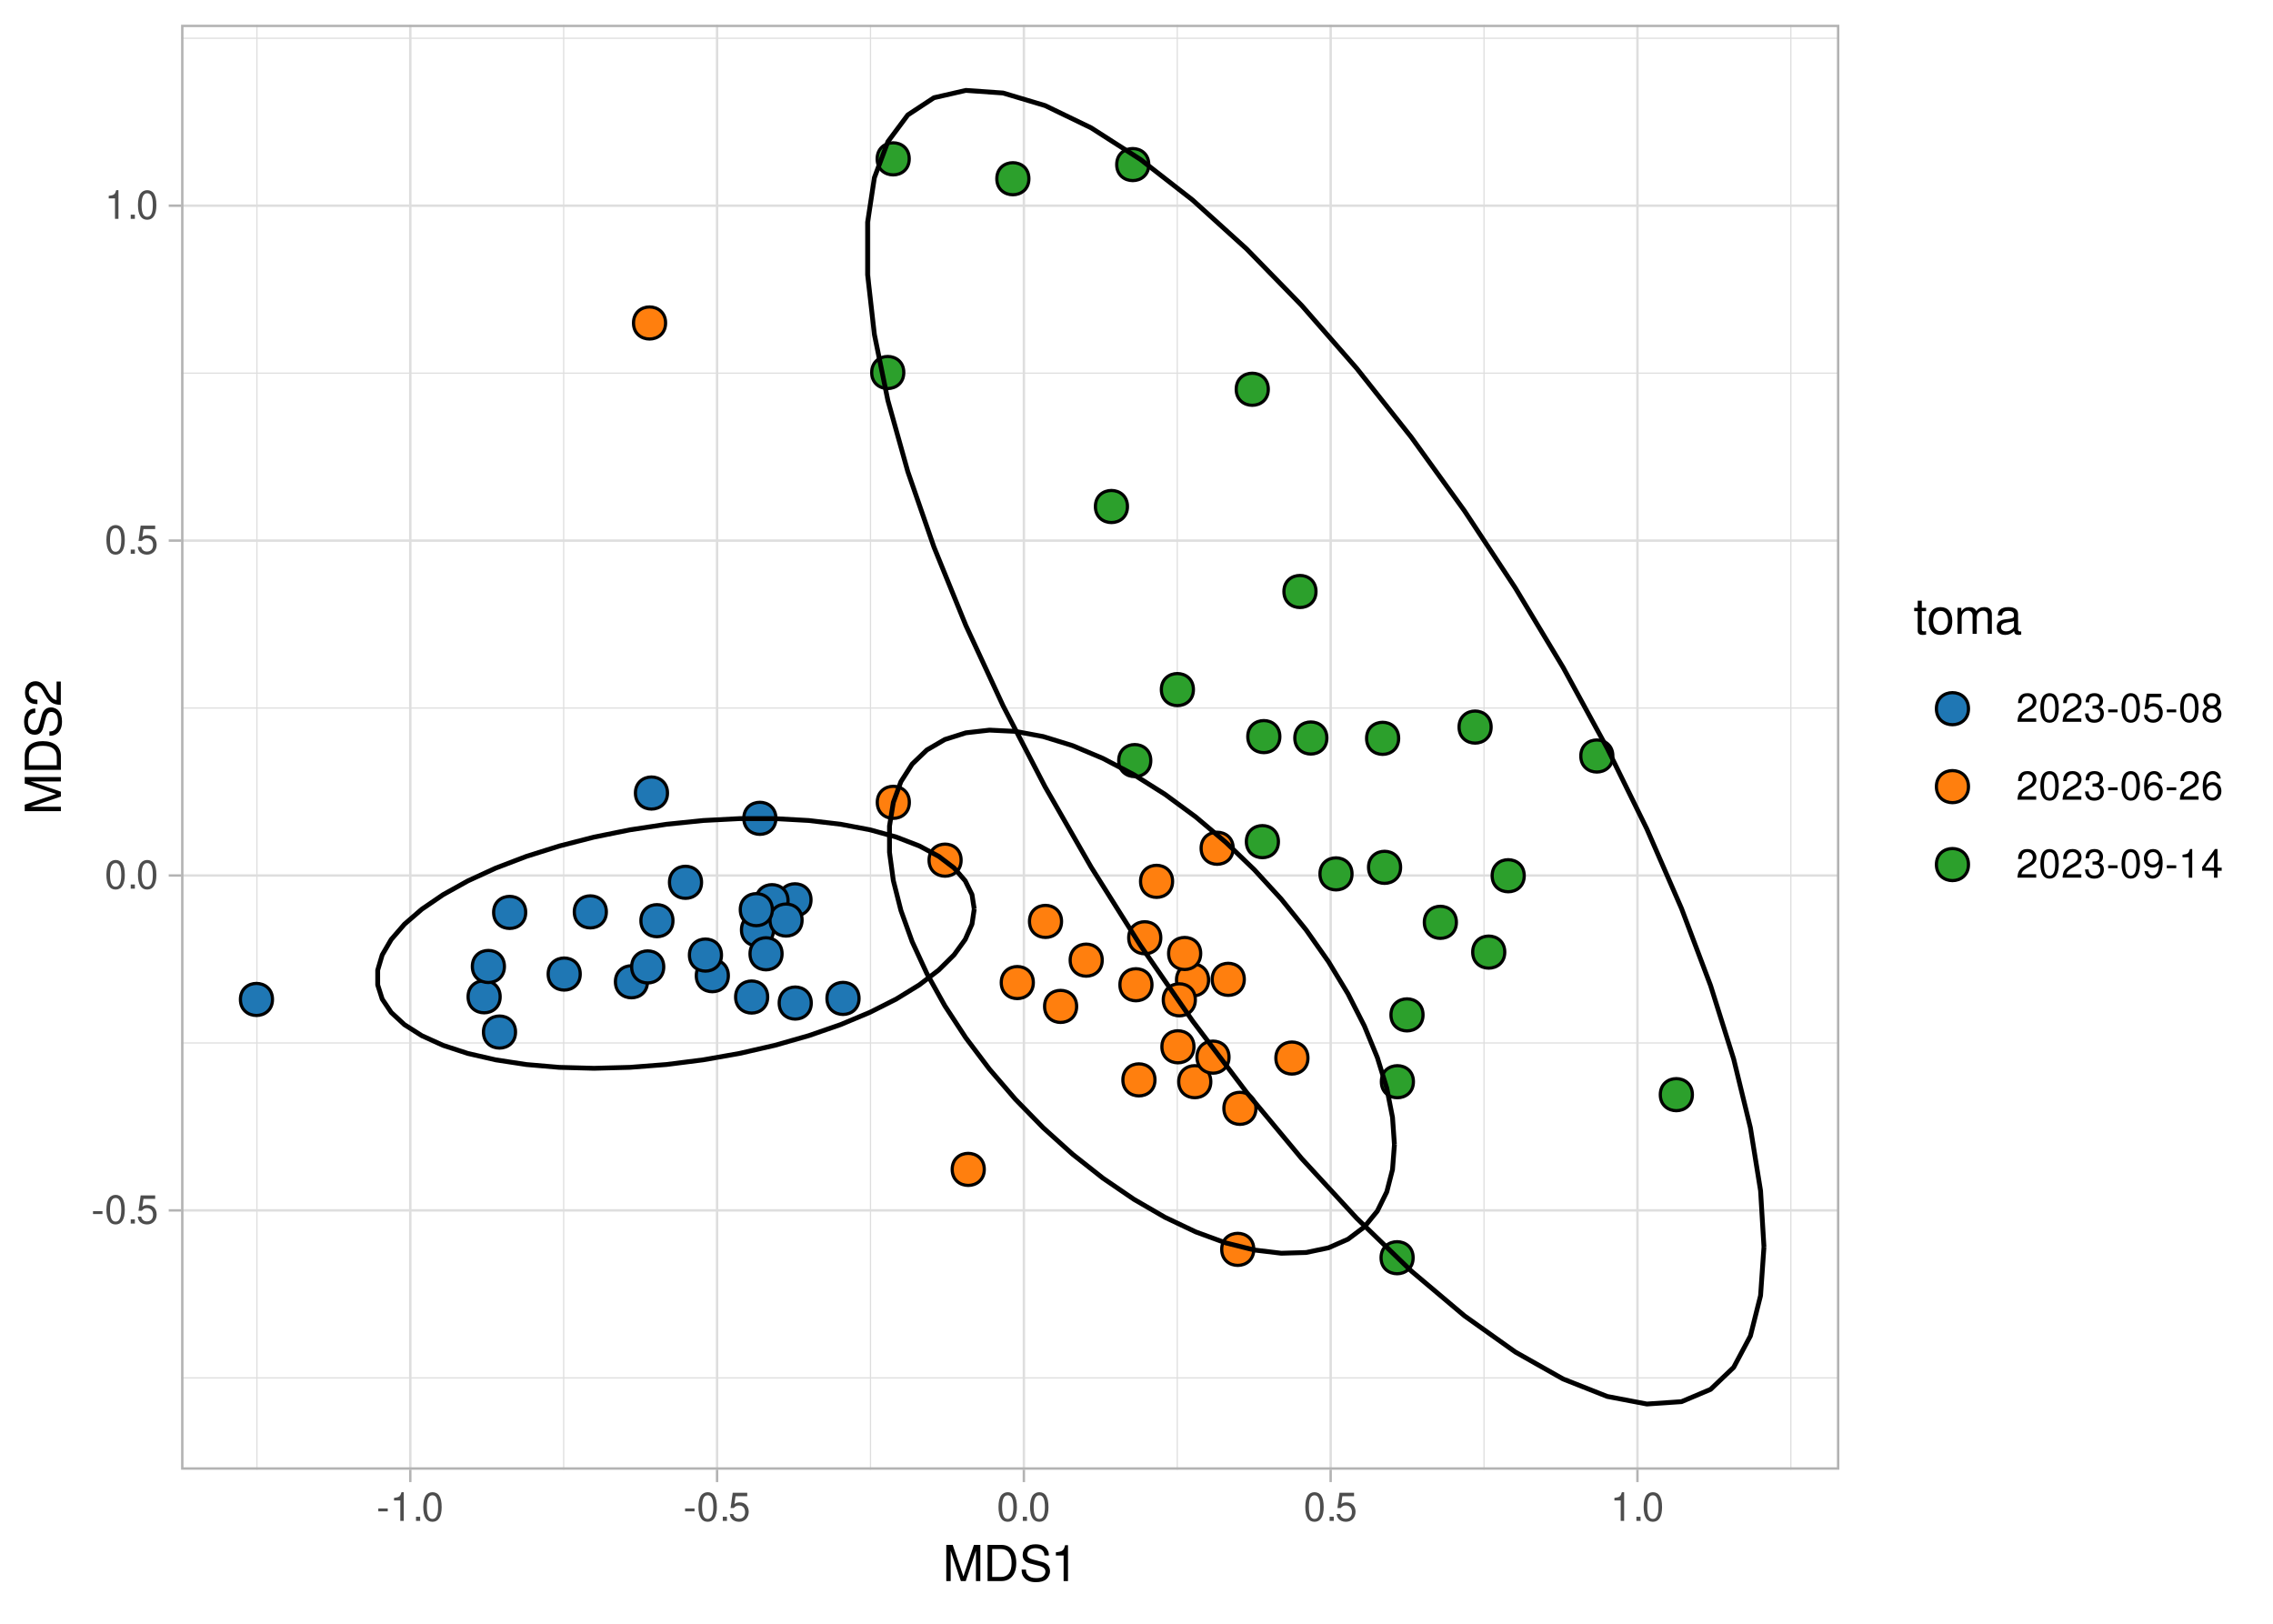 <?xml version="1.0" encoding="UTF-8"?>
<svg xmlns="http://www.w3.org/2000/svg" xmlns:xlink="http://www.w3.org/1999/xlink" width="504pt" height="360pt" viewBox="0 0 504 360" version="1.1">
<defs>
<g>
<symbol overflow="visible" id="glyph0-0">
<path style="stroke:none;" d=""/>
</symbol>
<symbol overflow="visible" id="glyph0-1">
<path style="stroke:none;" d="M 2.5 -2.75 L 0.406 -2.75 L 0.406 -2.109 L 2.5 -2.109 Z M 2.5 -2.75 "/>
</symbol>
<symbol overflow="visible" id="glyph0-2">
<path style="stroke:none;" d="M 2.422 -6.359 C 1.844 -6.359 1.312 -6.094 0.984 -5.672 C 0.578 -5.109 0.375 -4.25 0.375 -3.078 C 0.375 -0.938 1.078 0.203 2.422 0.203 C 3.734 0.203 4.453 -0.938 4.453 -3.031 C 4.453 -4.25 4.266 -5.078 3.859 -5.672 C 3.531 -6.109 3.016 -6.359 2.422 -6.359 Z M 2.422 -5.672 C 3.25 -5.672 3.672 -4.828 3.672 -3.094 C 3.672 -1.281 3.266 -0.438 2.406 -0.438 C 1.578 -0.438 1.172 -1.312 1.172 -3.062 C 1.172 -4.828 1.578 -5.672 2.422 -5.672 Z M 2.422 -5.672 "/>
</symbol>
<symbol overflow="visible" id="glyph0-3">
<path style="stroke:none;" d="M 1.688 -0.922 L 0.766 -0.922 L 0.766 0 L 1.688 0 Z M 1.688 -0.922 "/>
</symbol>
<symbol overflow="visible" id="glyph0-4">
<path style="stroke:none;" d="M 4.188 -6.234 L 0.969 -6.234 L 0.5 -2.844 L 1.219 -2.844 C 1.578 -3.266 1.875 -3.422 2.359 -3.422 C 3.203 -3.422 3.719 -2.844 3.719 -1.922 C 3.719 -1.031 3.203 -0.484 2.359 -0.484 C 1.688 -0.484 1.266 -0.828 1.078 -1.531 L 0.312 -1.531 C 0.406 -1.016 0.5 -0.781 0.688 -0.547 C 1.031 -0.078 1.672 0.203 2.375 0.203 C 3.641 0.203 4.516 -0.719 4.516 -2.031 C 4.516 -3.266 3.688 -4.109 2.5 -4.109 C 2.062 -4.109 1.703 -4 1.344 -3.734 L 1.594 -5.469 L 4.188 -5.469 Z M 4.188 -6.234 "/>
</symbol>
<symbol overflow="visible" id="glyph0-5">
<path style="stroke:none;" d="M 2.281 -4.531 L 2.281 0 L 3.047 0 L 3.047 -6.359 L 2.547 -6.359 C 2.266 -5.391 2.094 -5.25 0.891 -5.094 L 0.891 -4.531 Z M 2.281 -4.531 "/>
</symbol>
<symbol overflow="visible" id="glyph0-6">
<path style="stroke:none;" d="M 4.453 -0.766 L 1.172 -0.766 C 1.25 -1.297 1.531 -1.625 2.297 -2.094 L 3.172 -2.594 C 4.047 -3.062 4.5 -3.719 4.5 -4.5 C 4.5 -5.031 4.281 -5.531 3.922 -5.875 C 3.547 -6.203 3.094 -6.359 2.5 -6.359 C 1.703 -6.359 1.125 -6.078 0.781 -5.531 C 0.547 -5.203 0.453 -4.797 0.438 -4.156 L 1.219 -4.156 C 1.234 -4.594 1.297 -4.844 1.406 -5.062 C 1.594 -5.438 2 -5.688 2.469 -5.688 C 3.172 -5.688 3.703 -5.172 3.703 -4.484 C 3.703 -3.969 3.406 -3.531 2.859 -3.219 L 2.047 -2.75 C 0.75 -2 0.375 -1.406 0.297 -0.016 L 4.453 -0.016 Z M 4.453 -0.766 "/>
</symbol>
<symbol overflow="visible" id="glyph0-7">
<path style="stroke:none;" d="M 1.938 -2.922 L 2.359 -2.922 C 3.203 -2.922 3.656 -2.531 3.656 -1.766 C 3.656 -0.969 3.172 -0.484 2.375 -0.484 C 1.516 -0.484 1.109 -0.922 1.062 -1.844 L 0.281 -1.844 C 0.312 -1.344 0.406 -1 0.547 -0.719 C 0.875 -0.109 1.484 0.203 2.344 0.203 C 3.625 0.203 4.453 -0.578 4.453 -1.781 C 4.453 -2.594 4.141 -3.031 3.391 -3.297 C 3.969 -3.531 4.266 -3.969 4.266 -4.609 C 4.266 -5.703 3.547 -6.359 2.359 -6.359 C 1.109 -6.359 0.438 -5.656 0.406 -4.312 L 1.188 -4.312 C 1.203 -4.703 1.234 -4.922 1.328 -5.109 C 1.5 -5.469 1.891 -5.688 2.375 -5.688 C 3.062 -5.688 3.469 -5.266 3.469 -4.578 C 3.469 -4.141 3.312 -3.859 2.969 -3.719 C 2.766 -3.625 2.484 -3.594 1.938 -3.578 Z M 1.938 -2.922 "/>
</symbol>
<symbol overflow="visible" id="glyph0-8">
<path style="stroke:none;" d="M 3.438 -3.359 C 4.094 -3.75 4.297 -4.062 4.297 -4.656 C 4.297 -5.672 3.531 -6.359 2.422 -6.359 C 1.312 -6.359 0.547 -5.672 0.547 -4.672 C 0.547 -4.062 0.75 -3.75 1.391 -3.359 C 0.672 -2.984 0.328 -2.469 0.328 -1.766 C 0.328 -0.609 1.172 0.203 2.422 0.203 C 3.656 0.203 4.516 -0.609 4.516 -1.766 C 4.516 -2.469 4.156 -2.984 3.438 -3.359 Z M 2.422 -5.672 C 3.078 -5.672 3.5 -5.281 3.5 -4.641 C 3.5 -4.047 3.062 -3.656 2.422 -3.656 C 1.766 -3.656 1.344 -4.047 1.344 -4.656 C 1.344 -5.281 1.766 -5.672 2.422 -5.672 Z M 2.422 -3 C 3.188 -3 3.719 -2.484 3.719 -1.75 C 3.719 -0.984 3.203 -0.484 2.406 -0.484 C 1.641 -0.484 1.125 -1 1.125 -1.734 C 1.125 -2.5 1.641 -3 2.422 -3 Z M 2.422 -3 "/>
</symbol>
<symbol overflow="visible" id="glyph0-9">
<path style="stroke:none;" d="M 4.375 -4.703 C 4.234 -5.75 3.562 -6.359 2.609 -6.359 C 1.922 -6.359 1.312 -6.031 0.938 -5.453 C 0.547 -4.828 0.375 -4.062 0.375 -2.906 C 0.375 -1.828 0.531 -1.156 0.906 -0.594 C 1.234 -0.078 1.781 0.203 2.469 0.203 C 3.656 0.203 4.516 -0.688 4.516 -1.922 C 4.516 -3.094 3.719 -3.922 2.609 -3.922 C 1.984 -3.922 1.5 -3.688 1.172 -3.234 C 1.172 -4.797 1.672 -5.672 2.562 -5.672 C 3.109 -5.672 3.484 -5.328 3.609 -4.703 Z M 2.5 -3.234 C 3.25 -3.234 3.719 -2.703 3.719 -1.859 C 3.719 -1.062 3.188 -0.484 2.484 -0.484 C 1.766 -0.484 1.219 -1.094 1.219 -1.906 C 1.219 -2.688 1.734 -3.234 2.5 -3.234 Z M 2.5 -3.234 "/>
</symbol>
<symbol overflow="visible" id="glyph0-10">
<path style="stroke:none;" d="M 0.469 -1.453 C 0.609 -0.406 1.281 0.203 2.234 0.203 C 2.922 0.203 3.547 -0.125 3.922 -0.703 C 4.297 -1.328 4.484 -2.109 4.484 -3.25 C 4.484 -4.328 4.312 -5 3.953 -5.562 C 3.609 -6.094 3.062 -6.359 2.375 -6.359 C 1.188 -6.359 0.328 -5.469 0.328 -4.234 C 0.328 -3.062 1.125 -2.25 2.25 -2.25 C 2.844 -2.25 3.281 -2.453 3.672 -2.938 C 3.672 -1.359 3.172 -0.484 2.281 -0.484 C 1.734 -0.484 1.359 -0.828 1.234 -1.453 Z M 2.359 -5.688 C 3.094 -5.688 3.641 -5.078 3.641 -4.25 C 3.641 -3.469 3.109 -2.922 2.344 -2.922 C 1.594 -2.922 1.125 -3.453 1.125 -4.297 C 1.125 -5.109 1.641 -5.688 2.359 -5.688 Z M 2.359 -5.688 "/>
</symbol>
<symbol overflow="visible" id="glyph0-11">
<path style="stroke:none;" d="M 2.875 -1.547 L 2.875 0 L 3.656 0 L 3.656 -1.547 L 4.578 -1.547 L 4.578 -2.234 L 3.656 -2.234 L 3.656 -6.359 L 3.078 -6.359 L 0.25 -2.359 L 0.25 -1.547 Z M 2.875 -2.234 L 0.922 -2.234 L 2.875 -5.047 Z M 2.875 -2.234 "/>
</symbol>
<symbol overflow="visible" id="glyph1-0">
<path style="stroke:none;" d=""/>
</symbol>
<symbol overflow="visible" id="glyph1-1">
<path style="stroke:none;" d="M 5.141 0 L 7.406 -6.719 L 7.406 0 L 8.375 0 L 8.375 -8.016 L 6.953 -8.016 L 4.625 -1.031 L 2.25 -8.016 L 0.828 -8.016 L 0.828 0 L 1.797 0 L 1.797 -6.719 L 4.062 0 Z M 5.141 0 "/>
</symbol>
<symbol overflow="visible" id="glyph1-2">
<path style="stroke:none;" d="M 0.984 0 L 4.062 0 C 6.094 0 7.344 -1.516 7.344 -4.016 C 7.344 -6.5 6.109 -8.016 4.062 -8.016 L 0.984 -8.016 Z M 2 -0.906 L 2 -7.109 L 3.891 -7.109 C 5.484 -7.109 6.312 -6.047 6.312 -4 C 6.312 -1.969 5.484 -0.906 3.891 -0.906 Z M 2 -0.906 "/>
</symbol>
<symbol overflow="visible" id="glyph1-3">
<path style="stroke:none;" d="M 6.562 -5.672 C 6.562 -6.219 6.516 -6.375 6.344 -6.75 C 5.906 -7.672 4.969 -8.156 3.625 -8.156 C 1.859 -8.156 0.766 -7.25 0.766 -5.797 C 0.766 -4.812 1.281 -4.203 2.344 -3.922 L 4.328 -3.406 C 5.359 -3.141 5.812 -2.734 5.812 -2.094 C 5.812 -1.672 5.578 -1.234 5.234 -0.984 C 4.922 -0.766 4.406 -0.656 3.766 -0.656 C 2.875 -0.656 2.297 -0.859 1.906 -1.312 C 1.609 -1.672 1.484 -2.062 1.5 -2.547 L 0.531 -2.547 C 0.531 -1.812 0.688 -1.328 1 -0.891 C 1.547 -0.125 2.469 0.25 3.703 0.25 C 4.656 0.25 5.438 0.031 5.953 -0.359 C 6.484 -0.797 6.828 -1.5 6.828 -2.203 C 6.828 -3.188 6.219 -3.922 5.125 -4.219 L 3.109 -4.75 C 2.141 -5.016 1.797 -5.328 1.797 -5.938 C 1.797 -6.75 2.516 -7.297 3.594 -7.297 C 4.859 -7.297 5.578 -6.719 5.594 -5.672 Z M 6.562 -5.672 "/>
</symbol>
<symbol overflow="visible" id="glyph1-4">
<path style="stroke:none;" d="M 2.844 -5.672 L 2.844 0 L 3.812 0 L 3.812 -7.953 L 3.172 -7.953 C 2.844 -6.734 2.625 -6.562 1.125 -6.375 L 1.125 -5.672 Z M 2.844 -5.672 "/>
</symbol>
<symbol overflow="visible" id="glyph1-5">
<path style="stroke:none;" d="M 2.797 -5.766 L 1.844 -5.766 L 1.844 -7.344 L 0.938 -7.344 L 0.938 -5.766 L 0.156 -5.766 L 0.156 -5.016 L 0.938 -5.016 L 0.938 -0.656 C 0.938 -0.062 1.328 0.25 2.047 0.25 C 2.281 0.25 2.484 0.234 2.797 0.172 L 2.797 -0.594 C 2.656 -0.562 2.547 -0.547 2.359 -0.547 C 1.953 -0.547 1.844 -0.656 1.844 -1.062 L 1.844 -5.016 L 2.797 -5.016 Z M 2.797 -5.766 "/>
</symbol>
<symbol overflow="visible" id="glyph1-6">
<path style="stroke:none;" d="M 2.984 -5.922 C 1.359 -5.922 0.391 -4.781 0.391 -2.844 C 0.391 -0.891 1.359 0.25 3 0.25 C 4.625 0.25 5.609 -0.906 5.609 -2.797 C 5.609 -4.797 4.656 -5.922 2.984 -5.922 Z M 3 -5.078 C 4.031 -5.078 4.656 -4.234 4.656 -2.812 C 4.656 -1.438 4.016 -0.594 3 -0.594 C 1.984 -0.594 1.359 -1.438 1.359 -2.844 C 1.359 -4.234 1.984 -5.078 3 -5.078 Z M 3 -5.078 "/>
</symbol>
<symbol overflow="visible" id="glyph1-7">
<path style="stroke:none;" d="M 0.766 -5.766 L 0.766 0 L 1.688 0 L 1.688 -3.625 C 1.688 -4.453 2.297 -5.125 3.047 -5.125 C 3.734 -5.125 4.109 -4.703 4.109 -3.969 L 4.109 0 L 5.031 0 L 5.031 -3.625 C 5.031 -4.453 5.641 -5.125 6.391 -5.125 C 7.062 -5.125 7.453 -4.703 7.453 -3.969 L 7.453 0 L 8.375 0 L 8.375 -4.328 C 8.375 -5.359 7.781 -5.922 6.703 -5.922 C 5.938 -5.922 5.484 -5.703 4.938 -5.047 C 4.594 -5.672 4.141 -5.922 3.391 -5.922 C 2.625 -5.922 2.094 -5.641 1.609 -4.953 L 1.609 -5.766 Z M 0.766 -5.766 "/>
</symbol>
<symbol overflow="visible" id="glyph1-8">
<path style="stroke:none;" d="M 5.891 -0.531 C 5.781 -0.516 5.734 -0.516 5.688 -0.516 C 5.375 -0.516 5.188 -0.688 5.188 -0.969 L 5.188 -4.359 C 5.188 -5.375 4.438 -5.922 3.031 -5.922 C 2.172 -5.922 1.5 -5.688 1.109 -5.266 C 0.844 -4.969 0.734 -4.625 0.719 -4.062 L 1.641 -4.062 C 1.719 -4.766 2.141 -5.078 2.984 -5.078 C 3.828 -5.078 4.281 -4.781 4.281 -4.219 L 4.281 -3.984 C 4.266 -3.594 4.062 -3.438 3.328 -3.344 C 2.031 -3.172 1.828 -3.141 1.469 -2.984 C 0.797 -2.703 0.469 -2.203 0.469 -1.453 C 0.469 -0.406 1.188 0.25 2.359 0.25 C 3.078 0.25 3.656 0 4.312 -0.594 C 4.375 0 4.656 0.25 5.266 0.25 C 5.453 0.25 5.578 0.234 5.891 0.156 Z M 4.281 -1.812 C 4.281 -1.5 4.188 -1.312 3.922 -1.062 C 3.547 -0.719 3.094 -0.547 2.547 -0.547 C 1.844 -0.547 1.422 -0.891 1.422 -1.469 C 1.422 -2.078 1.812 -2.391 2.812 -2.531 C 3.781 -2.656 3.969 -2.703 4.281 -2.844 Z M 4.281 -1.812 "/>
</symbol>
<symbol overflow="visible" id="glyph2-0">
<path style="stroke:none;" d=""/>
</symbol>
<symbol overflow="visible" id="glyph2-1">
<path style="stroke:none;" d="M 0 -5.141 L -6.719 -7.406 L 0 -7.406 L 0 -8.375 L -8.016 -8.375 L -8.016 -6.953 L -1.031 -4.625 L -8.016 -2.25 L -8.016 -0.828 L 0 -0.828 L 0 -1.797 L -6.719 -1.797 L 0 -4.062 Z M 0 -5.141 "/>
</symbol>
<symbol overflow="visible" id="glyph2-2">
<path style="stroke:none;" d="M 0 -0.984 L 0 -4.062 C 0 -6.094 -1.516 -7.344 -4.016 -7.344 C -6.5 -7.344 -8.016 -6.109 -8.016 -4.062 L -8.016 -0.984 Z M -0.906 -2 L -7.109 -2 L -7.109 -3.891 C -7.109 -5.484 -6.047 -6.312 -4 -6.312 C -1.969 -6.312 -0.906 -5.484 -0.906 -3.891 Z M -0.906 -2 "/>
</symbol>
<symbol overflow="visible" id="glyph2-3">
<path style="stroke:none;" d="M -5.672 -6.562 C -6.219 -6.562 -6.375 -6.516 -6.75 -6.344 C -7.672 -5.906 -8.156 -4.969 -8.156 -3.625 C -8.156 -1.859 -7.25 -0.766 -5.797 -0.766 C -4.812 -0.766 -4.203 -1.281 -3.922 -2.344 L -3.406 -4.328 C -3.141 -5.359 -2.734 -5.812 -2.094 -5.812 C -1.672 -5.812 -1.234 -5.578 -0.984 -5.234 C -0.766 -4.922 -0.656 -4.406 -0.656 -3.766 C -0.656 -2.875 -0.859 -2.297 -1.312 -1.906 C -1.672 -1.609 -2.062 -1.484 -2.547 -1.5 L -2.547 -0.531 C -1.812 -0.531 -1.328 -0.688 -0.891 -1 C -0.125 -1.547 0.25 -2.469 0.25 -3.703 C 0.25 -4.656 0.031 -5.438 -0.359 -5.953 C -0.797 -6.484 -1.5 -6.828 -2.203 -6.828 C -3.188 -6.828 -3.922 -6.219 -4.219 -5.125 L -4.75 -3.109 C -5.016 -2.141 -5.328 -1.797 -5.938 -1.797 C -6.75 -1.797 -7.297 -2.516 -7.297 -3.594 C -7.297 -4.859 -6.719 -5.578 -5.672 -5.594 Z M -5.672 -6.562 "/>
</symbol>
<symbol overflow="visible" id="glyph2-4">
<path style="stroke:none;" d="M -0.953 -5.562 L -0.953 -1.469 C -1.609 -1.562 -2.031 -1.906 -2.625 -2.875 L -3.234 -3.969 C -3.844 -5.062 -4.656 -5.625 -5.625 -5.625 C -6.297 -5.625 -6.906 -5.359 -7.344 -4.891 C -7.75 -4.438 -7.953 -3.859 -7.953 -3.125 C -7.953 -2.141 -7.594 -1.391 -6.922 -0.969 C -6.5 -0.688 -6 -0.578 -5.203 -0.547 L -5.203 -1.516 C -5.734 -1.547 -6.062 -1.609 -6.328 -1.75 C -6.812 -2 -7.109 -2.516 -7.109 -3.094 C -7.109 -3.969 -6.469 -4.625 -5.609 -4.625 C -4.969 -4.625 -4.422 -4.266 -4.031 -3.578 L -3.438 -2.562 C -2.5 -0.938 -1.75 -0.469 -0.016 -0.375 L -0.016 -5.562 Z M -0.953 -5.562 "/>
</symbol>
</g>
<clipPath id="clip1">
  <path d="M 40.152 5.48 L 407.844 5.48 L 407.844 325.852 L 40.152 325.852 Z M 40.152 5.48 "/>
</clipPath>
<clipPath id="clip2">
  <path d="M 40.152 305 L 407.844 305 L 407.844 306 L 40.152 306 Z M 40.152 305 "/>
</clipPath>
<clipPath id="clip3">
  <path d="M 40.152 231 L 407.844 231 L 407.844 232 L 40.152 232 Z M 40.152 231 "/>
</clipPath>
<clipPath id="clip4">
  <path d="M 40.152 156 L 407.844 156 L 407.844 158 L 40.152 158 Z M 40.152 156 "/>
</clipPath>
<clipPath id="clip5">
  <path d="M 40.152 82 L 407.844 82 L 407.844 83 L 40.152 83 Z M 40.152 82 "/>
</clipPath>
<clipPath id="clip6">
  <path d="M 40.152 8 L 407.844 8 L 407.844 9 L 40.152 9 Z M 40.152 8 "/>
</clipPath>
<clipPath id="clip7">
  <path d="M 56 5.48 L 58 5.48 L 58 325.852 L 56 325.852 Z M 56 5.48 "/>
</clipPath>
<clipPath id="clip8">
  <path d="M 124 5.48 L 126 5.48 L 126 325.852 L 124 325.852 Z M 124 5.48 "/>
</clipPath>
<clipPath id="clip9">
  <path d="M 192 5.48 L 194 5.48 L 194 325.852 L 192 325.852 Z M 192 5.48 "/>
</clipPath>
<clipPath id="clip10">
  <path d="M 260 5.48 L 262 5.48 L 262 325.852 L 260 325.852 Z M 260 5.48 "/>
</clipPath>
<clipPath id="clip11">
  <path d="M 328 5.48 L 330 5.48 L 330 325.852 L 328 325.852 Z M 328 5.48 "/>
</clipPath>
<clipPath id="clip12">
  <path d="M 396 5.48 L 398 5.48 L 398 325.852 L 396 325.852 Z M 396 5.48 "/>
</clipPath>
<clipPath id="clip13">
  <path d="M 40.152 268 L 407.844 268 L 407.844 269 L 40.152 269 Z M 40.152 268 "/>
</clipPath>
<clipPath id="clip14">
  <path d="M 40.152 193 L 407.844 193 L 407.844 195 L 40.152 195 Z M 40.152 193 "/>
</clipPath>
<clipPath id="clip15">
  <path d="M 40.152 119 L 407.844 119 L 407.844 121 L 40.152 121 Z M 40.152 119 "/>
</clipPath>
<clipPath id="clip16">
  <path d="M 40.152 45 L 407.844 45 L 407.844 46 L 40.152 46 Z M 40.152 45 "/>
</clipPath>
<clipPath id="clip17">
  <path d="M 90 5.48 L 92 5.48 L 92 325.852 L 90 325.852 Z M 90 5.48 "/>
</clipPath>
<clipPath id="clip18">
  <path d="M 158 5.48 L 160 5.48 L 160 325.852 L 158 325.852 Z M 158 5.48 "/>
</clipPath>
<clipPath id="clip19">
  <path d="M 226 5.48 L 228 5.48 L 228 325.852 L 226 325.852 Z M 226 5.48 "/>
</clipPath>
<clipPath id="clip20">
  <path d="M 294 5.48 L 296 5.48 L 296 325.852 L 294 325.852 Z M 294 5.48 "/>
</clipPath>
<clipPath id="clip21">
  <path d="M 362 5.48 L 364 5.48 L 364 325.852 L 362 325.852 Z M 362 5.48 "/>
</clipPath>
<clipPath id="clip22">
  <path d="M 40.152 5.48 L 407.844 5.48 L 407.844 325.852 L 40.152 325.852 Z M 40.152 5.48 "/>
</clipPath>
</defs>
<g id="surface275">
<rect x="0" y="0" width="504" height="360" style="fill:rgb(100%,100%,100%);fill-opacity:1;stroke:none;"/>
<rect x="0" y="0" width="504" height="360" style="fill:rgb(100%,100%,100%);fill-opacity:1;stroke:none;"/>
<path style="fill:none;stroke-width:1.067;stroke-linecap:round;stroke-linejoin:round;stroke:rgb(100%,100%,100%);stroke-opacity:1;stroke-miterlimit:10;" d="M 0 360 L 504 360 L 504 0 L 0 0 Z M 0 360 "/>
<g clip-path="url(#clip1)" clip-rule="nonzero">
<path style=" stroke:none;fill-rule:nonzero;fill:rgb(100%,100%,100%);fill-opacity:1;" d="M 40.152 325.848 L 407.844 325.848 L 407.844 5.477 L 40.152 5.477 Z M 40.152 325.848 "/>
</g>
<g clip-path="url(#clip2)" clip-rule="nonzero">
<path style="fill:none;stroke-width:0.267;stroke-linecap:butt;stroke-linejoin:round;stroke:rgb(87.059%,87.059%,87.059%);stroke-opacity:1;stroke-miterlimit:10;" d="M 40.152 305.488 L 407.844 305.488 "/>
</g>
<g clip-path="url(#clip3)" clip-rule="nonzero">
<path style="fill:none;stroke-width:0.267;stroke-linecap:butt;stroke-linejoin:round;stroke:rgb(87.059%,87.059%,87.059%);stroke-opacity:1;stroke-miterlimit:10;" d="M 40.152 231.234 L 407.844 231.234 "/>
</g>
<g clip-path="url(#clip4)" clip-rule="nonzero">
<path style="fill:none;stroke-width:0.267;stroke-linecap:butt;stroke-linejoin:round;stroke:rgb(87.059%,87.059%,87.059%);stroke-opacity:1;stroke-miterlimit:10;" d="M 40.152 156.984 L 407.844 156.984 "/>
</g>
<g clip-path="url(#clip5)" clip-rule="nonzero">
<path style="fill:none;stroke-width:0.267;stroke-linecap:butt;stroke-linejoin:round;stroke:rgb(87.059%,87.059%,87.059%);stroke-opacity:1;stroke-miterlimit:10;" d="M 40.152 82.73 L 407.844 82.73 "/>
</g>
<g clip-path="url(#clip6)" clip-rule="nonzero">
<path style="fill:none;stroke-width:0.267;stroke-linecap:butt;stroke-linejoin:round;stroke:rgb(87.059%,87.059%,87.059%);stroke-opacity:1;stroke-miterlimit:10;" d="M 40.152 8.477 L 407.844 8.477 "/>
</g>
<g clip-path="url(#clip7)" clip-rule="nonzero">
<path style="fill:none;stroke-width:0.267;stroke-linecap:butt;stroke-linejoin:round;stroke:rgb(87.059%,87.059%,87.059%);stroke-opacity:1;stroke-miterlimit:10;" d="M 56.965 325.848 L 56.965 5.48 "/>
</g>
<g clip-path="url(#clip8)" clip-rule="nonzero">
<path style="fill:none;stroke-width:0.267;stroke-linecap:butt;stroke-linejoin:round;stroke:rgb(87.059%,87.059%,87.059%);stroke-opacity:1;stroke-miterlimit:10;" d="M 124.988 325.848 L 124.988 5.48 "/>
</g>
<g clip-path="url(#clip9)" clip-rule="nonzero">
<path style="fill:none;stroke-width:0.267;stroke-linecap:butt;stroke-linejoin:round;stroke:rgb(87.059%,87.059%,87.059%);stroke-opacity:1;stroke-miterlimit:10;" d="M 193.016 325.848 L 193.016 5.48 "/>
</g>
<g clip-path="url(#clip10)" clip-rule="nonzero">
<path style="fill:none;stroke-width:0.267;stroke-linecap:butt;stroke-linejoin:round;stroke:rgb(87.059%,87.059%,87.059%);stroke-opacity:1;stroke-miterlimit:10;" d="M 261.039 325.848 L 261.039 5.48 "/>
</g>
<g clip-path="url(#clip11)" clip-rule="nonzero">
<path style="fill:none;stroke-width:0.267;stroke-linecap:butt;stroke-linejoin:round;stroke:rgb(87.059%,87.059%,87.059%);stroke-opacity:1;stroke-miterlimit:10;" d="M 329.062 325.848 L 329.062 5.48 "/>
</g>
<g clip-path="url(#clip12)" clip-rule="nonzero">
<path style="fill:none;stroke-width:0.267;stroke-linecap:butt;stroke-linejoin:round;stroke:rgb(87.059%,87.059%,87.059%);stroke-opacity:1;stroke-miterlimit:10;" d="M 397.09 325.848 L 397.09 5.48 "/>
</g>
<g clip-path="url(#clip13)" clip-rule="nonzero">
<path style="fill:none;stroke-width:0.533;stroke-linecap:butt;stroke-linejoin:round;stroke:rgb(87.059%,87.059%,87.059%);stroke-opacity:1;stroke-miterlimit:10;" d="M 40.152 268.359 L 407.844 268.359 "/>
</g>
<g clip-path="url(#clip14)" clip-rule="nonzero">
<path style="fill:none;stroke-width:0.533;stroke-linecap:butt;stroke-linejoin:round;stroke:rgb(87.059%,87.059%,87.059%);stroke-opacity:1;stroke-miterlimit:10;" d="M 40.152 194.109 L 407.844 194.109 "/>
</g>
<g clip-path="url(#clip15)" clip-rule="nonzero">
<path style="fill:none;stroke-width:0.533;stroke-linecap:butt;stroke-linejoin:round;stroke:rgb(87.059%,87.059%,87.059%);stroke-opacity:1;stroke-miterlimit:10;" d="M 40.152 119.855 L 407.844 119.855 "/>
</g>
<g clip-path="url(#clip16)" clip-rule="nonzero">
<path style="fill:none;stroke-width:0.533;stroke-linecap:butt;stroke-linejoin:round;stroke:rgb(87.059%,87.059%,87.059%);stroke-opacity:1;stroke-miterlimit:10;" d="M 40.152 45.605 L 407.844 45.605 "/>
</g>
<g clip-path="url(#clip17)" clip-rule="nonzero">
<path style="fill:none;stroke-width:0.533;stroke-linecap:butt;stroke-linejoin:round;stroke:rgb(87.059%,87.059%,87.059%);stroke-opacity:1;stroke-miterlimit:10;" d="M 90.977 325.848 L 90.977 5.48 "/>
</g>
<g clip-path="url(#clip18)" clip-rule="nonzero">
<path style="fill:none;stroke-width:0.533;stroke-linecap:butt;stroke-linejoin:round;stroke:rgb(87.059%,87.059%,87.059%);stroke-opacity:1;stroke-miterlimit:10;" d="M 159 325.848 L 159 5.48 "/>
</g>
<g clip-path="url(#clip19)" clip-rule="nonzero">
<path style="fill:none;stroke-width:0.533;stroke-linecap:butt;stroke-linejoin:round;stroke:rgb(87.059%,87.059%,87.059%);stroke-opacity:1;stroke-miterlimit:10;" d="M 227.027 325.848 L 227.027 5.48 "/>
</g>
<g clip-path="url(#clip20)" clip-rule="nonzero">
<path style="fill:none;stroke-width:0.533;stroke-linecap:butt;stroke-linejoin:round;stroke:rgb(87.059%,87.059%,87.059%);stroke-opacity:1;stroke-miterlimit:10;" d="M 295.051 325.848 L 295.051 5.48 "/>
</g>
<g clip-path="url(#clip21)" clip-rule="nonzero">
<path style="fill:none;stroke-width:0.533;stroke-linecap:butt;stroke-linejoin:round;stroke:rgb(87.059%,87.059%,87.059%);stroke-opacity:1;stroke-miterlimit:10;" d="M 363.078 325.848 L 363.078 5.48 "/>
</g>
<path style="fill-rule:nonzero;fill:rgb(12.157%,46.667%,70.588%);fill-opacity:1;stroke-width:0.709;stroke-linecap:round;stroke-linejoin:round;stroke:rgb(0%,0%,0%);stroke-opacity:1;stroke-miterlimit:10;" d="M 179.883 222.387 C 179.883 227.129 172.773 227.129 172.773 222.387 C 172.773 217.648 179.883 217.648 179.883 222.387 "/>
<path style="fill-rule:nonzero;fill:rgb(12.157%,46.667%,70.588%);fill-opacity:1;stroke-width:0.709;stroke-linecap:round;stroke-linejoin:round;stroke:rgb(0%,0%,0%);stroke-opacity:1;stroke-miterlimit:10;" d="M 143.566 217.668 C 143.566 222.41 136.457 222.41 136.457 217.668 C 136.457 212.93 143.566 212.93 143.566 217.668 "/>
<path style="fill-rule:nonzero;fill:rgb(12.157%,46.667%,70.588%);fill-opacity:1;stroke-width:0.709;stroke-linecap:round;stroke-linejoin:round;stroke:rgb(0%,0%,0%);stroke-opacity:1;stroke-miterlimit:10;" d="M 149.219 204.125 C 149.219 208.863 142.109 208.863 142.109 204.125 C 142.109 199.383 149.219 199.383 149.219 204.125 "/>
<path style="fill-rule:nonzero;fill:rgb(12.157%,46.667%,70.588%);fill-opacity:1;stroke-width:0.709;stroke-linecap:round;stroke-linejoin:round;stroke:rgb(0%,0%,0%);stroke-opacity:1;stroke-miterlimit:10;" d="M 60.418 221.586 C 60.418 226.328 53.309 226.328 53.309 221.586 C 53.309 216.848 60.418 216.848 60.418 221.586 "/>
<path style="fill-rule:nonzero;fill:rgb(12.157%,46.667%,70.588%);fill-opacity:1;stroke-width:0.709;stroke-linecap:round;stroke-linejoin:round;stroke:rgb(0%,0%,0%);stroke-opacity:1;stroke-miterlimit:10;" d="M 179.828 199.5 C 179.828 204.238 172.715 204.238 172.715 199.5 C 172.715 194.758 179.828 194.758 179.828 199.5 "/>
<path style="fill-rule:nonzero;fill:rgb(12.157%,46.667%,70.588%);fill-opacity:1;stroke-width:0.709;stroke-linecap:round;stroke-linejoin:round;stroke:rgb(0%,0%,0%);stroke-opacity:1;stroke-miterlimit:10;" d="M 116.566 202.293 C 116.566 207.031 109.453 207.031 109.453 202.293 C 109.453 197.551 116.566 197.551 116.566 202.293 "/>
<path style="fill-rule:nonzero;fill:rgb(12.157%,46.667%,70.588%);fill-opacity:1;stroke-width:0.709;stroke-linecap:round;stroke-linejoin:round;stroke:rgb(0%,0%,0%);stroke-opacity:1;stroke-miterlimit:10;" d="M 174.734 199.691 C 174.734 204.43 167.625 204.43 167.625 199.691 C 167.625 194.949 174.734 194.949 174.734 199.691 "/>
<path style="fill-rule:nonzero;fill:rgb(12.157%,46.667%,70.588%);fill-opacity:1;stroke-width:0.709;stroke-linecap:round;stroke-linejoin:round;stroke:rgb(0%,0%,0%);stroke-opacity:1;stroke-miterlimit:10;" d="M 161.5 216.32 C 161.5 221.059 154.391 221.059 154.391 216.32 C 154.391 211.578 161.5 211.578 161.5 216.32 "/>
<path style="fill-rule:nonzero;fill:rgb(12.157%,46.667%,70.588%);fill-opacity:1;stroke-width:0.709;stroke-linecap:round;stroke-linejoin:round;stroke:rgb(0%,0%,0%);stroke-opacity:1;stroke-miterlimit:10;" d="M 110.902 220.996 C 110.902 225.738 103.789 225.738 103.789 220.996 C 103.789 216.258 110.902 216.258 110.902 220.996 "/>
<path style="fill-rule:nonzero;fill:rgb(12.157%,46.667%,70.588%);fill-opacity:1;stroke-width:0.709;stroke-linecap:round;stroke-linejoin:round;stroke:rgb(0%,0%,0%);stroke-opacity:1;stroke-miterlimit:10;" d="M 134.449 202.172 C 134.449 206.914 127.34 206.914 127.34 202.172 C 127.34 197.434 134.449 197.434 134.449 202.172 "/>
<path style="fill-rule:nonzero;fill:rgb(12.157%,46.667%,70.588%);fill-opacity:1;stroke-width:0.709;stroke-linecap:round;stroke-linejoin:round;stroke:rgb(0%,0%,0%);stroke-opacity:1;stroke-miterlimit:10;" d="M 171.516 206.172 C 171.516 210.91 164.406 210.91 164.406 206.172 C 164.406 201.43 171.516 201.43 171.516 206.172 "/>
<path style="fill-rule:nonzero;fill:rgb(12.157%,46.667%,70.588%);fill-opacity:1;stroke-width:0.709;stroke-linecap:round;stroke-linejoin:round;stroke:rgb(0%,0%,0%);stroke-opacity:1;stroke-miterlimit:10;" d="M 170.219 221.051 C 170.219 225.793 163.109 225.793 163.109 221.051 C 163.109 216.312 170.219 216.312 170.219 221.051 "/>
<path style="fill-rule:nonzero;fill:rgb(12.157%,46.667%,70.588%);fill-opacity:1;stroke-width:0.709;stroke-linecap:round;stroke-linejoin:round;stroke:rgb(0%,0%,0%);stroke-opacity:1;stroke-miterlimit:10;" d="M 155.555 195.617 C 155.555 200.355 148.445 200.355 148.445 195.617 C 148.445 190.875 155.555 190.875 155.555 195.617 "/>
<path style="fill-rule:nonzero;fill:rgb(12.157%,46.667%,70.588%);fill-opacity:1;stroke-width:0.709;stroke-linecap:round;stroke-linejoin:round;stroke:rgb(0%,0%,0%);stroke-opacity:1;stroke-miterlimit:10;" d="M 114.309 228.816 C 114.309 233.559 107.199 233.559 107.199 228.816 C 107.199 224.078 114.309 224.078 114.309 228.816 "/>
<path style="fill-rule:nonzero;fill:rgb(12.157%,46.667%,70.588%);fill-opacity:1;stroke-width:0.709;stroke-linecap:round;stroke-linejoin:round;stroke:rgb(0%,0%,0%);stroke-opacity:1;stroke-miterlimit:10;" d="M 172.043 181.43 C 172.043 186.172 164.93 186.172 164.93 181.43 C 164.93 176.691 172.043 176.691 172.043 181.43 "/>
<path style="fill-rule:nonzero;fill:rgb(12.157%,46.667%,70.588%);fill-opacity:1;stroke-width:0.709;stroke-linecap:round;stroke-linejoin:round;stroke:rgb(0%,0%,0%);stroke-opacity:1;stroke-miterlimit:10;" d="M 148.004 175.824 C 148.004 180.566 140.895 180.566 140.895 175.824 C 140.895 171.082 148.004 171.082 148.004 175.824 "/>
<path style="fill-rule:nonzero;fill:rgb(12.157%,46.667%,70.588%);fill-opacity:1;stroke-width:0.709;stroke-linecap:round;stroke-linejoin:round;stroke:rgb(0%,0%,0%);stroke-opacity:1;stroke-miterlimit:10;" d="M 111.844 214.281 C 111.844 219.02 104.734 219.02 104.734 214.281 C 104.734 209.539 111.844 209.539 111.844 214.281 "/>
<path style="fill-rule:nonzero;fill:rgb(100%,49.804%,5.49%);fill-opacity:1;stroke-width:0.709;stroke-linecap:round;stroke-linejoin:round;stroke:rgb(0%,0%,0%);stroke-opacity:1;stroke-miterlimit:10;" d="M 290.016 234.578 C 290.016 239.32 282.902 239.32 282.902 234.578 C 282.902 229.84 290.016 229.84 290.016 234.578 "/>
<path style="fill-rule:nonzero;fill:rgb(100%,49.804%,5.49%);fill-opacity:1;stroke-width:0.709;stroke-linecap:round;stroke-linejoin:round;stroke:rgb(0%,0%,0%);stroke-opacity:1;stroke-miterlimit:10;" d="M 255.43 218.328 C 255.43 223.07 248.32 223.07 248.32 218.328 C 248.32 213.59 255.43 213.59 255.43 218.328 "/>
<path style="fill-rule:nonzero;fill:rgb(100%,49.804%,5.49%);fill-opacity:1;stroke-width:0.709;stroke-linecap:round;stroke-linejoin:round;stroke:rgb(0%,0%,0%);stroke-opacity:1;stroke-miterlimit:10;" d="M 267.984 217.27 C 267.984 222.012 260.871 222.012 260.871 217.27 C 260.871 212.531 267.984 212.531 267.984 217.27 "/>
<path style="fill-rule:nonzero;fill:rgb(100%,49.804%,5.49%);fill-opacity:1;stroke-width:0.709;stroke-linecap:round;stroke-linejoin:round;stroke:rgb(0%,0%,0%);stroke-opacity:1;stroke-miterlimit:10;" d="M 260.004 195.406 C 260.004 200.145 252.895 200.145 252.895 195.406 C 252.895 190.664 260.004 190.664 260.004 195.406 "/>
<path style="fill-rule:nonzero;fill:rgb(100%,49.804%,5.49%);fill-opacity:1;stroke-width:0.709;stroke-linecap:round;stroke-linejoin:round;stroke:rgb(0%,0%,0%);stroke-opacity:1;stroke-miterlimit:10;" d="M 147.582 71.609 C 147.582 76.348 140.469 76.348 140.469 71.609 C 140.469 66.867 147.582 66.867 147.582 71.609 "/>
<path style="fill-rule:nonzero;fill:rgb(12.157%,46.667%,70.588%);fill-opacity:1;stroke-width:0.709;stroke-linecap:round;stroke-linejoin:round;stroke:rgb(0%,0%,0%);stroke-opacity:1;stroke-miterlimit:10;" d="M 128.656 215.957 C 128.656 220.695 121.547 220.695 121.547 215.957 C 121.547 211.215 128.656 211.215 128.656 215.957 "/>
<path style="fill-rule:nonzero;fill:rgb(100%,49.804%,5.49%);fill-opacity:1;stroke-width:0.709;stroke-linecap:round;stroke-linejoin:round;stroke:rgb(0%,0%,0%);stroke-opacity:1;stroke-miterlimit:10;" d="M 229.125 217.844 C 229.125 222.586 222.012 222.586 222.012 217.844 C 222.012 213.105 229.125 213.105 229.125 217.844 "/>
<path style="fill-rule:nonzero;fill:rgb(100%,49.804%,5.49%);fill-opacity:1;stroke-width:0.709;stroke-linecap:round;stroke-linejoin:round;stroke:rgb(0%,0%,0%);stroke-opacity:1;stroke-miterlimit:10;" d="M 264.742 232.086 C 264.742 236.824 257.633 236.824 257.633 232.086 C 257.633 227.344 264.742 227.344 264.742 232.086 "/>
<path style="fill-rule:nonzero;fill:rgb(100%,49.804%,5.49%);fill-opacity:1;stroke-width:0.709;stroke-linecap:round;stroke-linejoin:round;stroke:rgb(0%,0%,0%);stroke-opacity:1;stroke-miterlimit:10;" d="M 268.477 239.824 C 268.477 244.562 261.363 244.562 261.363 239.824 C 261.363 235.082 268.477 235.082 268.477 239.824 "/>
<path style="fill-rule:nonzero;fill:rgb(100%,49.804%,5.49%);fill-opacity:1;stroke-width:0.709;stroke-linecap:round;stroke-linejoin:round;stroke:rgb(0%,0%,0%);stroke-opacity:1;stroke-miterlimit:10;" d="M 278.004 276.996 C 278.004 281.738 270.895 281.738 270.895 276.996 C 270.895 272.258 278.004 272.258 278.004 276.996 "/>
<path style="fill-rule:nonzero;fill:rgb(100%,49.804%,5.49%);fill-opacity:1;stroke-width:0.709;stroke-linecap:round;stroke-linejoin:round;stroke:rgb(0%,0%,0%);stroke-opacity:1;stroke-miterlimit:10;" d="M 265.047 221.668 C 265.047 226.41 257.938 226.41 257.938 221.668 C 257.938 216.93 265.047 216.93 265.047 221.668 "/>
<path style="fill-rule:nonzero;fill:rgb(100%,49.804%,5.49%);fill-opacity:1;stroke-width:0.709;stroke-linecap:round;stroke-linejoin:round;stroke:rgb(0%,0%,0%);stroke-opacity:1;stroke-miterlimit:10;" d="M 257.387 207.914 C 257.387 212.656 250.273 212.656 250.273 207.914 C 250.273 203.172 257.387 203.172 257.387 207.914 "/>
<path style="fill-rule:nonzero;fill:rgb(100%,49.804%,5.49%);fill-opacity:1;stroke-width:0.709;stroke-linecap:round;stroke-linejoin:round;stroke:rgb(0%,0%,0%);stroke-opacity:1;stroke-miterlimit:10;" d="M 218.246 259.266 C 218.246 264.008 211.137 264.008 211.137 259.266 C 211.137 254.527 218.246 254.527 218.246 259.266 "/>
<path style="fill-rule:nonzero;fill:rgb(100%,49.804%,5.49%);fill-opacity:1;stroke-width:0.709;stroke-linecap:round;stroke-linejoin:round;stroke:rgb(0%,0%,0%);stroke-opacity:1;stroke-miterlimit:10;" d="M 256.094 239.422 C 256.094 244.16 248.98 244.16 248.98 239.422 C 248.98 234.68 256.094 234.68 256.094 239.422 "/>
<path style="fill-rule:nonzero;fill:rgb(100%,49.804%,5.49%);fill-opacity:1;stroke-width:0.709;stroke-linecap:round;stroke-linejoin:round;stroke:rgb(0%,0%,0%);stroke-opacity:1;stroke-miterlimit:10;" d="M 213.109 190.707 C 213.109 195.445 206 195.445 206 190.707 C 206 185.965 213.109 185.965 213.109 190.707 "/>
<path style="fill-rule:nonzero;fill:rgb(100%,49.804%,5.49%);fill-opacity:1;stroke-width:0.709;stroke-linecap:round;stroke-linejoin:round;stroke:rgb(0%,0%,0%);stroke-opacity:1;stroke-miterlimit:10;" d="M 266.234 211.398 C 266.234 216.137 259.121 216.137 259.121 211.398 C 259.121 206.656 266.234 206.656 266.234 211.398 "/>
<path style="fill-rule:nonzero;fill:rgb(12.157%,46.667%,70.588%);fill-opacity:1;stroke-width:0.709;stroke-linecap:round;stroke-linejoin:round;stroke:rgb(0%,0%,0%);stroke-opacity:1;stroke-miterlimit:10;" d="M 159.977 211.75 C 159.977 216.488 152.867 216.488 152.867 211.75 C 152.867 207.008 159.977 207.008 159.977 211.75 "/>
<path style="fill-rule:nonzero;fill:rgb(100%,49.804%,5.49%);fill-opacity:1;stroke-width:0.709;stroke-linecap:round;stroke-linejoin:round;stroke:rgb(0%,0%,0%);stroke-opacity:1;stroke-miterlimit:10;" d="M 275.902 217.129 C 275.902 221.871 268.789 221.871 268.789 217.129 C 268.789 212.387 275.902 212.387 275.902 217.129 "/>
<path style="fill-rule:nonzero;fill:rgb(100%,49.804%,5.49%);fill-opacity:1;stroke-width:0.709;stroke-linecap:round;stroke-linejoin:round;stroke:rgb(0%,0%,0%);stroke-opacity:1;stroke-miterlimit:10;" d="M 238.727 223.129 C 238.727 227.871 231.617 227.871 231.617 223.129 C 231.617 218.391 238.727 218.391 238.727 223.129 "/>
<path style="fill-rule:nonzero;fill:rgb(100%,49.804%,5.49%);fill-opacity:1;stroke-width:0.709;stroke-linecap:round;stroke-linejoin:round;stroke:rgb(0%,0%,0%);stroke-opacity:1;stroke-miterlimit:10;" d="M 244.402 212.875 C 244.402 217.617 237.293 217.617 237.293 212.875 C 237.293 208.137 244.402 208.137 244.402 212.875 "/>
<path style="fill-rule:nonzero;fill:rgb(100%,49.804%,5.49%);fill-opacity:1;stroke-width:0.709;stroke-linecap:round;stroke-linejoin:round;stroke:rgb(0%,0%,0%);stroke-opacity:1;stroke-miterlimit:10;" d="M 278.484 245.73 C 278.484 250.469 271.375 250.469 271.375 245.73 C 271.375 240.988 278.484 240.988 278.484 245.73 "/>
<path style="fill-rule:nonzero;fill:rgb(100%,49.804%,5.49%);fill-opacity:1;stroke-width:0.709;stroke-linecap:round;stroke-linejoin:round;stroke:rgb(0%,0%,0%);stroke-opacity:1;stroke-miterlimit:10;" d="M 272.516 234.379 C 272.516 239.121 265.406 239.121 265.406 234.379 C 265.406 229.637 272.516 229.637 272.516 234.379 "/>
<path style="fill-rule:nonzero;fill:rgb(100%,49.804%,5.49%);fill-opacity:1;stroke-width:0.709;stroke-linecap:round;stroke-linejoin:round;stroke:rgb(0%,0%,0%);stroke-opacity:1;stroke-miterlimit:10;" d="M 235.379 204.285 C 235.379 209.027 228.27 209.027 228.27 204.285 C 228.27 199.547 235.379 199.547 235.379 204.285 "/>
<path style="fill-rule:nonzero;fill:rgb(100%,49.804%,5.49%);fill-opacity:1;stroke-width:0.709;stroke-linecap:round;stroke-linejoin:round;stroke:rgb(0%,0%,0%);stroke-opacity:1;stroke-miterlimit:10;" d="M 273.438 188.066 C 273.438 192.809 266.328 192.809 266.328 188.066 C 266.328 183.328 273.438 183.328 273.438 188.066 "/>
<path style="fill-rule:nonzero;fill:rgb(100%,49.804%,5.49%);fill-opacity:1;stroke-width:0.709;stroke-linecap:round;stroke-linejoin:round;stroke:rgb(0%,0%,0%);stroke-opacity:1;stroke-miterlimit:10;" d="M 201.633 177.883 C 201.633 182.625 194.523 182.625 194.523 177.883 C 194.523 173.145 201.633 173.145 201.633 177.883 "/>
<path style="fill-rule:nonzero;fill:rgb(17.255%,62.745%,17.255%);fill-opacity:1;stroke-width:0.709;stroke-linecap:round;stroke-linejoin:round;stroke:rgb(0%,0%,0%);stroke-opacity:1;stroke-miterlimit:10;" d="M 375.258 242.699 C 375.258 247.438 368.145 247.438 368.145 242.699 C 368.145 237.957 375.258 237.957 375.258 242.699 "/>
<path style="fill-rule:nonzero;fill:rgb(12.157%,46.667%,70.588%);fill-opacity:1;stroke-width:0.709;stroke-linecap:round;stroke-linejoin:round;stroke:rgb(0%,0%,0%);stroke-opacity:1;stroke-miterlimit:10;" d="M 177.848 203.988 C 177.848 208.727 170.738 208.727 170.738 203.988 C 170.738 199.246 177.848 199.246 177.848 203.988 "/>
<path style="fill-rule:nonzero;fill:rgb(17.255%,62.745%,17.255%);fill-opacity:1;stroke-width:0.709;stroke-linecap:round;stroke-linejoin:round;stroke:rgb(0%,0%,0%);stroke-opacity:1;stroke-miterlimit:10;" d="M 299.789 193.75 C 299.789 198.488 292.68 198.488 292.68 193.75 C 292.68 189.008 299.789 189.008 299.789 193.75 "/>
<path style="fill-rule:nonzero;fill:rgb(17.255%,62.745%,17.255%);fill-opacity:1;stroke-width:0.709;stroke-linecap:round;stroke-linejoin:round;stroke:rgb(0%,0%,0%);stroke-opacity:1;stroke-miterlimit:10;" d="M 294.215 163.625 C 294.215 168.367 287.102 168.367 287.102 163.625 C 287.102 158.883 294.215 158.883 294.215 163.625 "/>
<path style="fill-rule:nonzero;fill:rgb(17.255%,62.745%,17.255%);fill-opacity:1;stroke-width:0.709;stroke-linecap:round;stroke-linejoin:round;stroke:rgb(0%,0%,0%);stroke-opacity:1;stroke-miterlimit:10;" d="M 333.656 211.094 C 333.656 215.832 326.547 215.832 326.547 211.094 C 326.547 206.352 333.656 206.352 333.656 211.094 "/>
<path style="fill-rule:nonzero;fill:rgb(17.255%,62.745%,17.255%);fill-opacity:1;stroke-width:0.709;stroke-linecap:round;stroke-linejoin:round;stroke:rgb(0%,0%,0%);stroke-opacity:1;stroke-miterlimit:10;" d="M 322.93 204.488 C 322.93 209.23 315.82 209.23 315.82 204.488 C 315.82 199.75 322.93 199.75 322.93 204.488 "/>
<path style="fill-rule:nonzero;fill:rgb(17.255%,62.745%,17.255%);fill-opacity:1;stroke-width:0.709;stroke-linecap:round;stroke-linejoin:round;stroke:rgb(0%,0%,0%);stroke-opacity:1;stroke-miterlimit:10;" d="M 337.973 194.16 C 337.973 198.902 330.863 198.902 330.863 194.16 C 330.863 189.418 337.973 189.418 337.973 194.16 "/>
<path style="fill-rule:nonzero;fill:rgb(17.255%,62.745%,17.255%);fill-opacity:1;stroke-width:0.709;stroke-linecap:round;stroke-linejoin:round;stroke:rgb(0%,0%,0%);stroke-opacity:1;stroke-miterlimit:10;" d="M 283.469 186.602 C 283.469 191.34 276.359 191.34 276.359 186.602 C 276.359 181.859 283.469 181.859 283.469 186.602 "/>
<path style="fill-rule:nonzero;fill:rgb(17.255%,62.745%,17.255%);fill-opacity:1;stroke-width:0.709;stroke-linecap:round;stroke-linejoin:round;stroke:rgb(0%,0%,0%);stroke-opacity:1;stroke-miterlimit:10;" d="M 315.535 225.008 C 315.535 229.75 308.422 229.75 308.422 225.008 C 308.422 220.27 315.535 220.27 315.535 225.008 "/>
<path style="fill-rule:nonzero;fill:rgb(17.255%,62.745%,17.255%);fill-opacity:1;stroke-width:0.709;stroke-linecap:round;stroke-linejoin:round;stroke:rgb(0%,0%,0%);stroke-opacity:1;stroke-miterlimit:10;" d="M 313.402 239.828 C 313.402 244.566 306.293 244.566 306.293 239.828 C 306.293 235.086 313.402 235.086 313.402 239.828 "/>
<path style="fill-rule:nonzero;fill:rgb(17.255%,62.745%,17.255%);fill-opacity:1;stroke-width:0.709;stroke-linecap:round;stroke-linejoin:round;stroke:rgb(0%,0%,0%);stroke-opacity:1;stroke-miterlimit:10;" d="M 283.785 163.312 C 283.785 168.055 276.676 168.055 276.676 163.312 C 276.676 158.574 283.785 158.574 283.785 163.312 "/>
<path style="fill-rule:nonzero;fill:rgb(17.255%,62.745%,17.255%);fill-opacity:1;stroke-width:0.709;stroke-linecap:round;stroke-linejoin:round;stroke:rgb(0%,0%,0%);stroke-opacity:1;stroke-miterlimit:10;" d="M 310.129 163.695 C 310.129 168.438 303.02 168.438 303.02 163.695 C 303.02 158.957 310.129 158.957 310.129 163.695 "/>
<path style="fill-rule:nonzero;fill:rgb(12.157%,46.667%,70.588%);fill-opacity:1;stroke-width:0.709;stroke-linecap:round;stroke-linejoin:round;stroke:rgb(0%,0%,0%);stroke-opacity:1;stroke-miterlimit:10;" d="M 171.254 201.68 C 171.254 206.422 164.145 206.422 164.145 201.68 C 164.145 196.941 171.254 196.941 171.254 201.68 "/>
<path style="fill-rule:nonzero;fill:rgb(17.255%,62.745%,17.255%);fill-opacity:1;stroke-width:0.709;stroke-linecap:round;stroke-linejoin:round;stroke:rgb(0%,0%,0%);stroke-opacity:1;stroke-miterlimit:10;" d="M 313.34 278.848 C 313.34 283.59 306.227 283.59 306.227 278.848 C 306.227 274.109 313.34 274.109 313.34 278.848 "/>
<path style="fill-rule:nonzero;fill:rgb(17.255%,62.745%,17.255%);fill-opacity:1;stroke-width:0.709;stroke-linecap:round;stroke-linejoin:round;stroke:rgb(0%,0%,0%);stroke-opacity:1;stroke-miterlimit:10;" d="M 254.723 36.488 C 254.723 41.23 247.613 41.23 247.613 36.488 C 247.613 31.75 254.723 31.75 254.723 36.488 "/>
<path style="fill-rule:nonzero;fill:rgb(17.255%,62.745%,17.255%);fill-opacity:1;stroke-width:0.709;stroke-linecap:round;stroke-linejoin:round;stroke:rgb(0%,0%,0%);stroke-opacity:1;stroke-miterlimit:10;" d="M 281.223 86.305 C 281.223 91.043 274.109 91.043 274.109 86.305 C 274.109 81.562 281.223 81.562 281.223 86.305 "/>
<path style="fill-rule:nonzero;fill:rgb(17.255%,62.745%,17.255%);fill-opacity:1;stroke-width:0.709;stroke-linecap:round;stroke-linejoin:round;stroke:rgb(0%,0%,0%);stroke-opacity:1;stroke-miterlimit:10;" d="M 228.141 39.625 C 228.141 44.367 221.031 44.367 221.031 39.625 C 221.031 34.887 228.141 34.887 228.141 39.625 "/>
<path style="fill-rule:nonzero;fill:rgb(17.255%,62.745%,17.255%);fill-opacity:1;stroke-width:0.709;stroke-linecap:round;stroke-linejoin:round;stroke:rgb(0%,0%,0%);stroke-opacity:1;stroke-miterlimit:10;" d="M 357.625 167.617 C 357.625 172.355 350.516 172.355 350.516 167.617 C 350.516 162.875 357.625 162.875 357.625 167.617 "/>
<path style="fill-rule:nonzero;fill:rgb(17.255%,62.745%,17.255%);fill-opacity:1;stroke-width:0.709;stroke-linecap:round;stroke-linejoin:round;stroke:rgb(0%,0%,0%);stroke-opacity:1;stroke-miterlimit:10;" d="M 201.605 35.219 C 201.605 39.961 194.496 39.961 194.496 35.219 C 194.496 30.48 201.605 30.48 201.605 35.219 "/>
<path style="fill-rule:nonzero;fill:rgb(17.255%,62.745%,17.255%);fill-opacity:1;stroke-width:0.709;stroke-linecap:round;stroke-linejoin:round;stroke:rgb(0%,0%,0%);stroke-opacity:1;stroke-miterlimit:10;" d="M 330.633 161.203 C 330.633 165.941 323.523 165.941 323.523 161.203 C 323.523 156.461 330.633 156.461 330.633 161.203 "/>
<path style="fill-rule:nonzero;fill:rgb(17.255%,62.745%,17.255%);fill-opacity:1;stroke-width:0.709;stroke-linecap:round;stroke-linejoin:round;stroke:rgb(0%,0%,0%);stroke-opacity:1;stroke-miterlimit:10;" d="M 310.559 192.297 C 310.559 197.035 303.449 197.035 303.449 192.297 C 303.449 187.555 310.559 187.555 310.559 192.297 "/>
<path style="fill-rule:nonzero;fill:rgb(17.255%,62.745%,17.255%);fill-opacity:1;stroke-width:0.709;stroke-linecap:round;stroke-linejoin:round;stroke:rgb(0%,0%,0%);stroke-opacity:1;stroke-miterlimit:10;" d="M 249.996 112.301 C 249.996 117.043 242.887 117.043 242.887 112.301 C 242.887 107.559 249.996 107.559 249.996 112.301 "/>
<path style="fill-rule:nonzero;fill:rgb(17.255%,62.745%,17.255%);fill-opacity:1;stroke-width:0.709;stroke-linecap:round;stroke-linejoin:round;stroke:rgb(0%,0%,0%);stroke-opacity:1;stroke-miterlimit:10;" d="M 255.168 168.633 C 255.168 173.371 248.059 173.371 248.059 168.633 C 248.059 163.891 255.168 163.891 255.168 168.633 "/>
<path style="fill-rule:nonzero;fill:rgb(12.157%,46.667%,70.588%);fill-opacity:1;stroke-width:0.709;stroke-linecap:round;stroke-linejoin:round;stroke:rgb(0%,0%,0%);stroke-opacity:1;stroke-miterlimit:10;" d="M 190.477 221.355 C 190.477 226.098 183.363 226.098 183.363 221.355 C 183.363 216.617 190.477 216.617 190.477 221.355 "/>
<path style="fill-rule:nonzero;fill:rgb(17.255%,62.745%,17.255%);fill-opacity:1;stroke-width:0.709;stroke-linecap:round;stroke-linejoin:round;stroke:rgb(0%,0%,0%);stroke-opacity:1;stroke-miterlimit:10;" d="M 291.801 131.141 C 291.801 135.883 284.691 135.883 284.691 131.141 C 284.691 126.402 291.801 126.402 291.801 131.141 "/>
<path style="fill-rule:nonzero;fill:rgb(17.255%,62.745%,17.255%);fill-opacity:1;stroke-width:0.709;stroke-linecap:round;stroke-linejoin:round;stroke:rgb(0%,0%,0%);stroke-opacity:1;stroke-miterlimit:10;" d="M 200.398 82.586 C 200.398 87.328 193.285 87.328 193.285 82.586 C 193.285 77.848 200.398 77.848 200.398 82.586 "/>
<path style="fill-rule:nonzero;fill:rgb(17.255%,62.745%,17.255%);fill-opacity:1;stroke-width:0.709;stroke-linecap:round;stroke-linejoin:round;stroke:rgb(0%,0%,0%);stroke-opacity:1;stroke-miterlimit:10;" d="M 264.621 152.891 C 264.621 157.629 257.512 157.629 257.512 152.891 C 257.512 148.148 264.621 148.148 264.621 152.891 "/>
<path style="fill-rule:nonzero;fill:rgb(12.157%,46.667%,70.588%);fill-opacity:1;stroke-width:0.709;stroke-linecap:round;stroke-linejoin:round;stroke:rgb(0%,0%,0%);stroke-opacity:1;stroke-miterlimit:10;" d="M 173.41 211.465 C 173.41 216.207 166.301 216.207 166.301 211.465 C 166.301 206.727 173.41 206.727 173.41 211.465 "/>
<path style="fill-rule:nonzero;fill:rgb(12.157%,46.667%,70.588%);fill-opacity:1;stroke-width:0.709;stroke-linecap:round;stroke-linejoin:round;stroke:rgb(0%,0%,0%);stroke-opacity:1;stroke-miterlimit:10;" d="M 147.172 214.375 C 147.172 219.117 140.059 219.117 140.059 214.375 C 140.059 209.637 147.172 209.637 147.172 214.375 "/>
<path style="fill:none;stroke-width:1.067;stroke-linecap:butt;stroke-linejoin:round;stroke:rgb(0%,0%,0%);stroke-opacity:1;stroke-miterlimit:10;" d="M 216.023 201.555 L 215.523 198.34 L 214.023 195.285 L 211.555 192.441 L 208.148 189.855 L 203.855 187.555 L 198.746 185.586 L 192.895 183.973 L 186.391 182.742 L 179.332 181.914 L 171.828 181.496 L 163.988 181.496 L 155.934 181.914 L 147.785 182.75 L 139.668 183.984 L 131.707 185.598 L 124.02 187.57 L 116.723 189.867 L 109.93 192.461 L 103.738 195.305 L 98.25 198.359 L 93.539 201.574 L 89.684 204.906 L 86.738 208.305 L 84.75 211.715 L 83.75 215.086 L 83.75 218.367 L 84.75 221.508 L 86.738 224.461 L 89.684 227.18 L 93.539 229.629 L 98.25 231.766 L 103.738 233.562 L 109.93 234.984 L 116.723 236.02 L 124.02 236.645 L 131.707 236.852 L 139.668 236.641 L 147.785 236.012 L 155.934 234.977 L 163.988 233.551 L 171.828 231.754 L 179.332 229.613 L 186.391 227.164 L 192.895 224.441 L 198.746 221.488 L 203.855 218.348 L 208.148 215.066 L 211.555 211.695 L 214.023 208.285 L 215.523 204.887 L 216.023 201.555 "/>
<path style="fill:none;stroke-width:1.067;stroke-linecap:butt;stroke-linejoin:round;stroke:rgb(0%,0%,0%);stroke-opacity:1;stroke-miterlimit:10;" d="M 309.191 253.773 L 308.766 247.73 L 307.5 241.262 L 305.406 234.473 L 302.523 227.461 L 298.891 220.336 L 294.566 213.203 L 289.613 206.172 L 284.109 199.348 L 278.133 192.832 L 271.781 186.73 L 265.145 181.129 L 258.328 176.117 L 251.434 171.766 L 244.562 168.148 L 237.824 165.312 L 231.316 163.301 L 225.141 162.152 L 219.391 161.875 L 214.152 162.477 L 209.504 163.953 L 205.52 166.273 L 202.254 169.406 L 199.762 173.305 L 198.078 177.91 L 197.23 183.152 L 197.23 188.949 L 198.078 195.215 L 199.762 201.855 L 202.254 208.77 L 205.52 215.852 L 209.504 222.996 L 214.152 230.094 L 219.391 237.035 L 225.141 243.715 L 231.316 250.035 L 237.824 255.898 L 244.562 261.215 L 251.434 265.902 L 258.328 269.895 L 265.145 273.129 L 271.781 275.559 L 278.133 277.141 L 284.109 277.855 L 289.613 277.691 L 294.566 276.652 L 298.891 274.75 L 302.523 272.02 L 305.406 268.496 L 307.5 264.234 L 308.766 259.305 L 309.191 253.773 "/>
<path style="fill:none;stroke-width:1.067;stroke-linecap:butt;stroke-linejoin:round;stroke:rgb(0%,0%,0%);stroke-opacity:1;stroke-miterlimit:10;" d="M 391.129 276.457 L 390.375 263.992 L 388.125 250.035 L 384.414 234.797 L 379.293 218.512 L 372.848 201.426 L 365.168 183.801 L 356.375 165.898 L 346.605 147.992 L 335.996 130.355 L 324.719 113.254 L 312.941 96.945 L 300.836 81.68 L 288.598 67.688 L 276.402 55.18 L 264.438 44.348 L 252.887 35.355 L 241.926 28.336 L 231.715 23.402 L 222.414 20.621 L 214.164 20.043 L 207.09 21.668 L 201.293 25.48 L 196.871 31.414 L 193.883 39.387 L 192.379 49.27 L 192.379 60.918 L 193.883 74.156 L 196.871 88.781 L 201.293 104.57 L 207.09 121.289 L 214.164 138.676 L 222.414 156.477 L 231.715 174.414 L 241.926 192.219 L 252.887 209.621 L 264.438 226.359 L 276.402 242.176 L 288.598 256.832 L 300.836 270.105 L 312.941 281.801 L 324.719 291.73 L 335.996 299.75 L 346.605 305.738 L 356.375 309.605 L 365.168 311.285 L 372.848 310.762 L 379.293 308.039 L 384.414 303.156 L 388.125 296.191 L 390.375 287.246 L 391.129 276.457 "/>
<g clip-path="url(#clip22)" clip-rule="nonzero">
<path style="fill:none;stroke-width:1.067;stroke-linecap:round;stroke-linejoin:round;stroke:rgb(70.196%,70.196%,70.196%);stroke-opacity:1;stroke-miterlimit:10;" d="M 40.152 325.848 L 407.844 325.848 L 407.844 5.477 L 40.152 5.477 Z M 40.152 325.848 "/>
</g>
<g style="fill:rgb(30.196%,30.196%,30.196%);fill-opacity:1;">
  <use xlink:href="#glyph0-1" x="20.219" y="271.274"/>
  <use xlink:href="#glyph0-2" x="23.219" y="271.274"/>
  <use xlink:href="#glyph0-3" x="28.219" y="271.274"/>
  <use xlink:href="#glyph0-4" x="30.219" y="271.274"/>
</g>
<g style="fill:rgb(30.196%,30.196%,30.196%);fill-opacity:1;">
  <use xlink:href="#glyph0-2" x="23.219" y="197.024"/>
  <use xlink:href="#glyph0-3" x="28.219" y="197.024"/>
  <use xlink:href="#glyph0-2" x="30.219" y="197.024"/>
</g>
<g style="fill:rgb(30.196%,30.196%,30.196%);fill-opacity:1;">
  <use xlink:href="#glyph0-2" x="23.219" y="122.771"/>
  <use xlink:href="#glyph0-3" x="28.219" y="122.771"/>
  <use xlink:href="#glyph0-4" x="30.219" y="122.771"/>
</g>
<g style="fill:rgb(30.196%,30.196%,30.196%);fill-opacity:1;">
  <use xlink:href="#glyph0-5" x="23.219" y="48.521"/>
  <use xlink:href="#glyph0-3" x="28.219" y="48.521"/>
  <use xlink:href="#glyph0-2" x="30.219" y="48.521"/>
</g>
<path style="fill:none;stroke-width:0.533;stroke-linecap:butt;stroke-linejoin:round;stroke:rgb(70.196%,70.196%,70.196%);stroke-opacity:1;stroke-miterlimit:10;" d="M 37.41 268.359 L 40.152 268.359 "/>
<path style="fill:none;stroke-width:0.533;stroke-linecap:butt;stroke-linejoin:round;stroke:rgb(70.196%,70.196%,70.196%);stroke-opacity:1;stroke-miterlimit:10;" d="M 37.41 194.109 L 40.152 194.109 "/>
<path style="fill:none;stroke-width:0.533;stroke-linecap:butt;stroke-linejoin:round;stroke:rgb(70.196%,70.196%,70.196%);stroke-opacity:1;stroke-miterlimit:10;" d="M 37.41 119.855 L 40.152 119.855 "/>
<path style="fill:none;stroke-width:0.533;stroke-linecap:butt;stroke-linejoin:round;stroke:rgb(70.196%,70.196%,70.196%);stroke-opacity:1;stroke-miterlimit:10;" d="M 37.41 45.605 L 40.152 45.605 "/>
<path style="fill:none;stroke-width:0.533;stroke-linecap:butt;stroke-linejoin:round;stroke:rgb(70.196%,70.196%,70.196%);stroke-opacity:1;stroke-miterlimit:10;" d="M 90.977 328.59 L 90.977 325.848 "/>
<path style="fill:none;stroke-width:0.533;stroke-linecap:butt;stroke-linejoin:round;stroke:rgb(70.196%,70.196%,70.196%);stroke-opacity:1;stroke-miterlimit:10;" d="M 159 328.59 L 159 325.848 "/>
<path style="fill:none;stroke-width:0.533;stroke-linecap:butt;stroke-linejoin:round;stroke:rgb(70.196%,70.196%,70.196%);stroke-opacity:1;stroke-miterlimit:10;" d="M 227.027 328.59 L 227.027 325.848 "/>
<path style="fill:none;stroke-width:0.533;stroke-linecap:butt;stroke-linejoin:round;stroke:rgb(70.196%,70.196%,70.196%);stroke-opacity:1;stroke-miterlimit:10;" d="M 295.051 328.59 L 295.051 325.848 "/>
<path style="fill:none;stroke-width:0.533;stroke-linecap:butt;stroke-linejoin:round;stroke:rgb(70.196%,70.196%,70.196%);stroke-opacity:1;stroke-miterlimit:10;" d="M 363.078 328.59 L 363.078 325.848 "/>
<g style="fill:rgb(30.196%,30.196%,30.196%);fill-opacity:1;">
  <use xlink:href="#glyph0-1" x="83.477" y="337.196"/>
  <use xlink:href="#glyph0-5" x="86.477" y="337.196"/>
  <use xlink:href="#glyph0-3" x="91.477" y="337.196"/>
  <use xlink:href="#glyph0-2" x="93.477" y="337.196"/>
</g>
<g style="fill:rgb(30.196%,30.196%,30.196%);fill-opacity:1;">
  <use xlink:href="#glyph0-1" x="151.5" y="337.196"/>
  <use xlink:href="#glyph0-2" x="154.5" y="337.196"/>
  <use xlink:href="#glyph0-3" x="159.5" y="337.196"/>
  <use xlink:href="#glyph0-4" x="161.5" y="337.196"/>
</g>
<g style="fill:rgb(30.196%,30.196%,30.196%);fill-opacity:1;">
  <use xlink:href="#glyph0-2" x="221.027" y="337.196"/>
  <use xlink:href="#glyph0-3" x="226.027" y="337.196"/>
  <use xlink:href="#glyph0-2" x="228.027" y="337.196"/>
</g>
<g style="fill:rgb(30.196%,30.196%,30.196%);fill-opacity:1;">
  <use xlink:href="#glyph0-2" x="289.051" y="337.196"/>
  <use xlink:href="#glyph0-3" x="294.051" y="337.196"/>
  <use xlink:href="#glyph0-4" x="296.051" y="337.196"/>
</g>
<g style="fill:rgb(30.196%,30.196%,30.196%);fill-opacity:1;">
  <use xlink:href="#glyph0-5" x="357.078" y="337.196"/>
  <use xlink:href="#glyph0-3" x="362.078" y="337.196"/>
  <use xlink:href="#glyph0-2" x="364.078" y="337.196"/>
</g>
<g style="fill:rgb(0%,0%,0%);fill-opacity:1;">
  <use xlink:href="#glyph1-1" x="208.996" y="350.538"/>
  <use xlink:href="#glyph1-2" x="217.996" y="350.538"/>
  <use xlink:href="#glyph1-3" x="225.996" y="350.538"/>
  <use xlink:href="#glyph1-4" x="232.996" y="350.538"/>
</g>
<g style="fill:rgb(0%,0%,0%);fill-opacity:1;">
  <use xlink:href="#glyph2-1" x="13.499" y="180.664"/>
  <use xlink:href="#glyph2-2" x="13.499" y="171.664"/>
  <use xlink:href="#glyph2-3" x="13.499" y="163.664"/>
  <use xlink:href="#glyph2-4" x="13.499" y="156.664"/>
</g>
<path style=" stroke:none;fill-rule:nonzero;fill:rgb(100%,100%,100%);fill-opacity:1;" d="M 418.801 205.805 L 498.52 205.805 L 498.52 125.527 L 418.801 125.527 Z M 418.801 205.805 "/>
<g style="fill:rgb(0%,0%,0%);fill-opacity:1;">
  <use xlink:href="#glyph1-5" x="424.281" y="140.522"/>
  <use xlink:href="#glyph1-6" x="427.281" y="140.522"/>
  <use xlink:href="#glyph1-7" x="433.281" y="140.522"/>
  <use xlink:href="#glyph1-8" x="442.281" y="140.522"/>
</g>
<path style=" stroke:none;fill-rule:nonzero;fill:rgb(100%,100%,100%);fill-opacity:1;" d="M 424.281 165.766 L 441.562 165.766 L 441.562 148.484 L 424.281 148.484 Z M 424.281 165.766 "/>
<path style="fill-rule:nonzero;fill:rgb(12.157%,46.667%,70.588%);fill-opacity:1;stroke-width:0.709;stroke-linecap:round;stroke-linejoin:round;stroke:rgb(0%,0%,0%);stroke-opacity:1;stroke-miterlimit:10;" d="M 436.477 157.125 C 436.477 161.863 429.367 161.863 429.367 157.125 C 429.367 152.383 436.477 152.383 436.477 157.125 "/>
<path style=" stroke:none;fill-rule:nonzero;fill:rgb(100%,100%,100%);fill-opacity:1;" d="M 424.281 183.043 L 441.562 183.043 L 441.562 165.762 L 424.281 165.762 Z M 424.281 183.043 "/>
<path style="fill-rule:nonzero;fill:rgb(100%,49.804%,5.49%);fill-opacity:1;stroke-width:0.709;stroke-linecap:round;stroke-linejoin:round;stroke:rgb(0%,0%,0%);stroke-opacity:1;stroke-miterlimit:10;" d="M 436.477 174.402 C 436.477 179.145 429.367 179.145 429.367 174.402 C 429.367 169.664 436.477 169.664 436.477 174.402 "/>
<path style=" stroke:none;fill-rule:nonzero;fill:rgb(100%,100%,100%);fill-opacity:1;" d="M 424.281 200.324 L 441.562 200.324 L 441.562 183.043 L 424.281 183.043 Z M 424.281 200.324 "/>
<path style="fill-rule:nonzero;fill:rgb(17.255%,62.745%,17.255%);fill-opacity:1;stroke-width:0.709;stroke-linecap:round;stroke-linejoin:round;stroke:rgb(0%,0%,0%);stroke-opacity:1;stroke-miterlimit:10;" d="M 436.477 191.684 C 436.477 196.426 429.367 196.426 429.367 191.684 C 429.367 186.945 436.477 186.945 436.477 191.684 "/>
<g style="fill:rgb(0%,0%,0%);fill-opacity:1;">
  <use xlink:href="#glyph0-6" x="447.043" y="160.04"/>
  <use xlink:href="#glyph0-2" x="452.043" y="160.04"/>
  <use xlink:href="#glyph0-6" x="457.043" y="160.04"/>
  <use xlink:href="#glyph0-7" x="462.043" y="160.04"/>
  <use xlink:href="#glyph0-1" x="467.043" y="160.04"/>
  <use xlink:href="#glyph0-2" x="470.043" y="160.04"/>
  <use xlink:href="#glyph0-4" x="475.043" y="160.04"/>
  <use xlink:href="#glyph0-1" x="480.043" y="160.04"/>
  <use xlink:href="#glyph0-2" x="483.043" y="160.04"/>
  <use xlink:href="#glyph0-8" x="488.043" y="160.04"/>
</g>
<g style="fill:rgb(0%,0%,0%);fill-opacity:1;">
  <use xlink:href="#glyph0-6" x="447.043" y="177.317"/>
  <use xlink:href="#glyph0-2" x="452.043" y="177.317"/>
  <use xlink:href="#glyph0-6" x="457.043" y="177.317"/>
  <use xlink:href="#glyph0-7" x="462.043" y="177.317"/>
  <use xlink:href="#glyph0-1" x="467.043" y="177.317"/>
  <use xlink:href="#glyph0-2" x="470.043" y="177.317"/>
  <use xlink:href="#glyph0-9" x="475.043" y="177.317"/>
  <use xlink:href="#glyph0-1" x="480.043" y="177.317"/>
  <use xlink:href="#glyph0-6" x="483.043" y="177.317"/>
  <use xlink:href="#glyph0-9" x="488.043" y="177.317"/>
</g>
<g style="fill:rgb(0%,0%,0%);fill-opacity:1;">
  <use xlink:href="#glyph0-6" x="447.043" y="194.599"/>
  <use xlink:href="#glyph0-2" x="452.043" y="194.599"/>
  <use xlink:href="#glyph0-6" x="457.043" y="194.599"/>
  <use xlink:href="#glyph0-7" x="462.043" y="194.599"/>
  <use xlink:href="#glyph0-1" x="467.043" y="194.599"/>
  <use xlink:href="#glyph0-2" x="470.043" y="194.599"/>
  <use xlink:href="#glyph0-10" x="475.043" y="194.599"/>
  <use xlink:href="#glyph0-1" x="480.043" y="194.599"/>
  <use xlink:href="#glyph0-5" x="483.043" y="194.599"/>
  <use xlink:href="#glyph0-11" x="488.043" y="194.599"/>
</g>
</g>
</svg>

